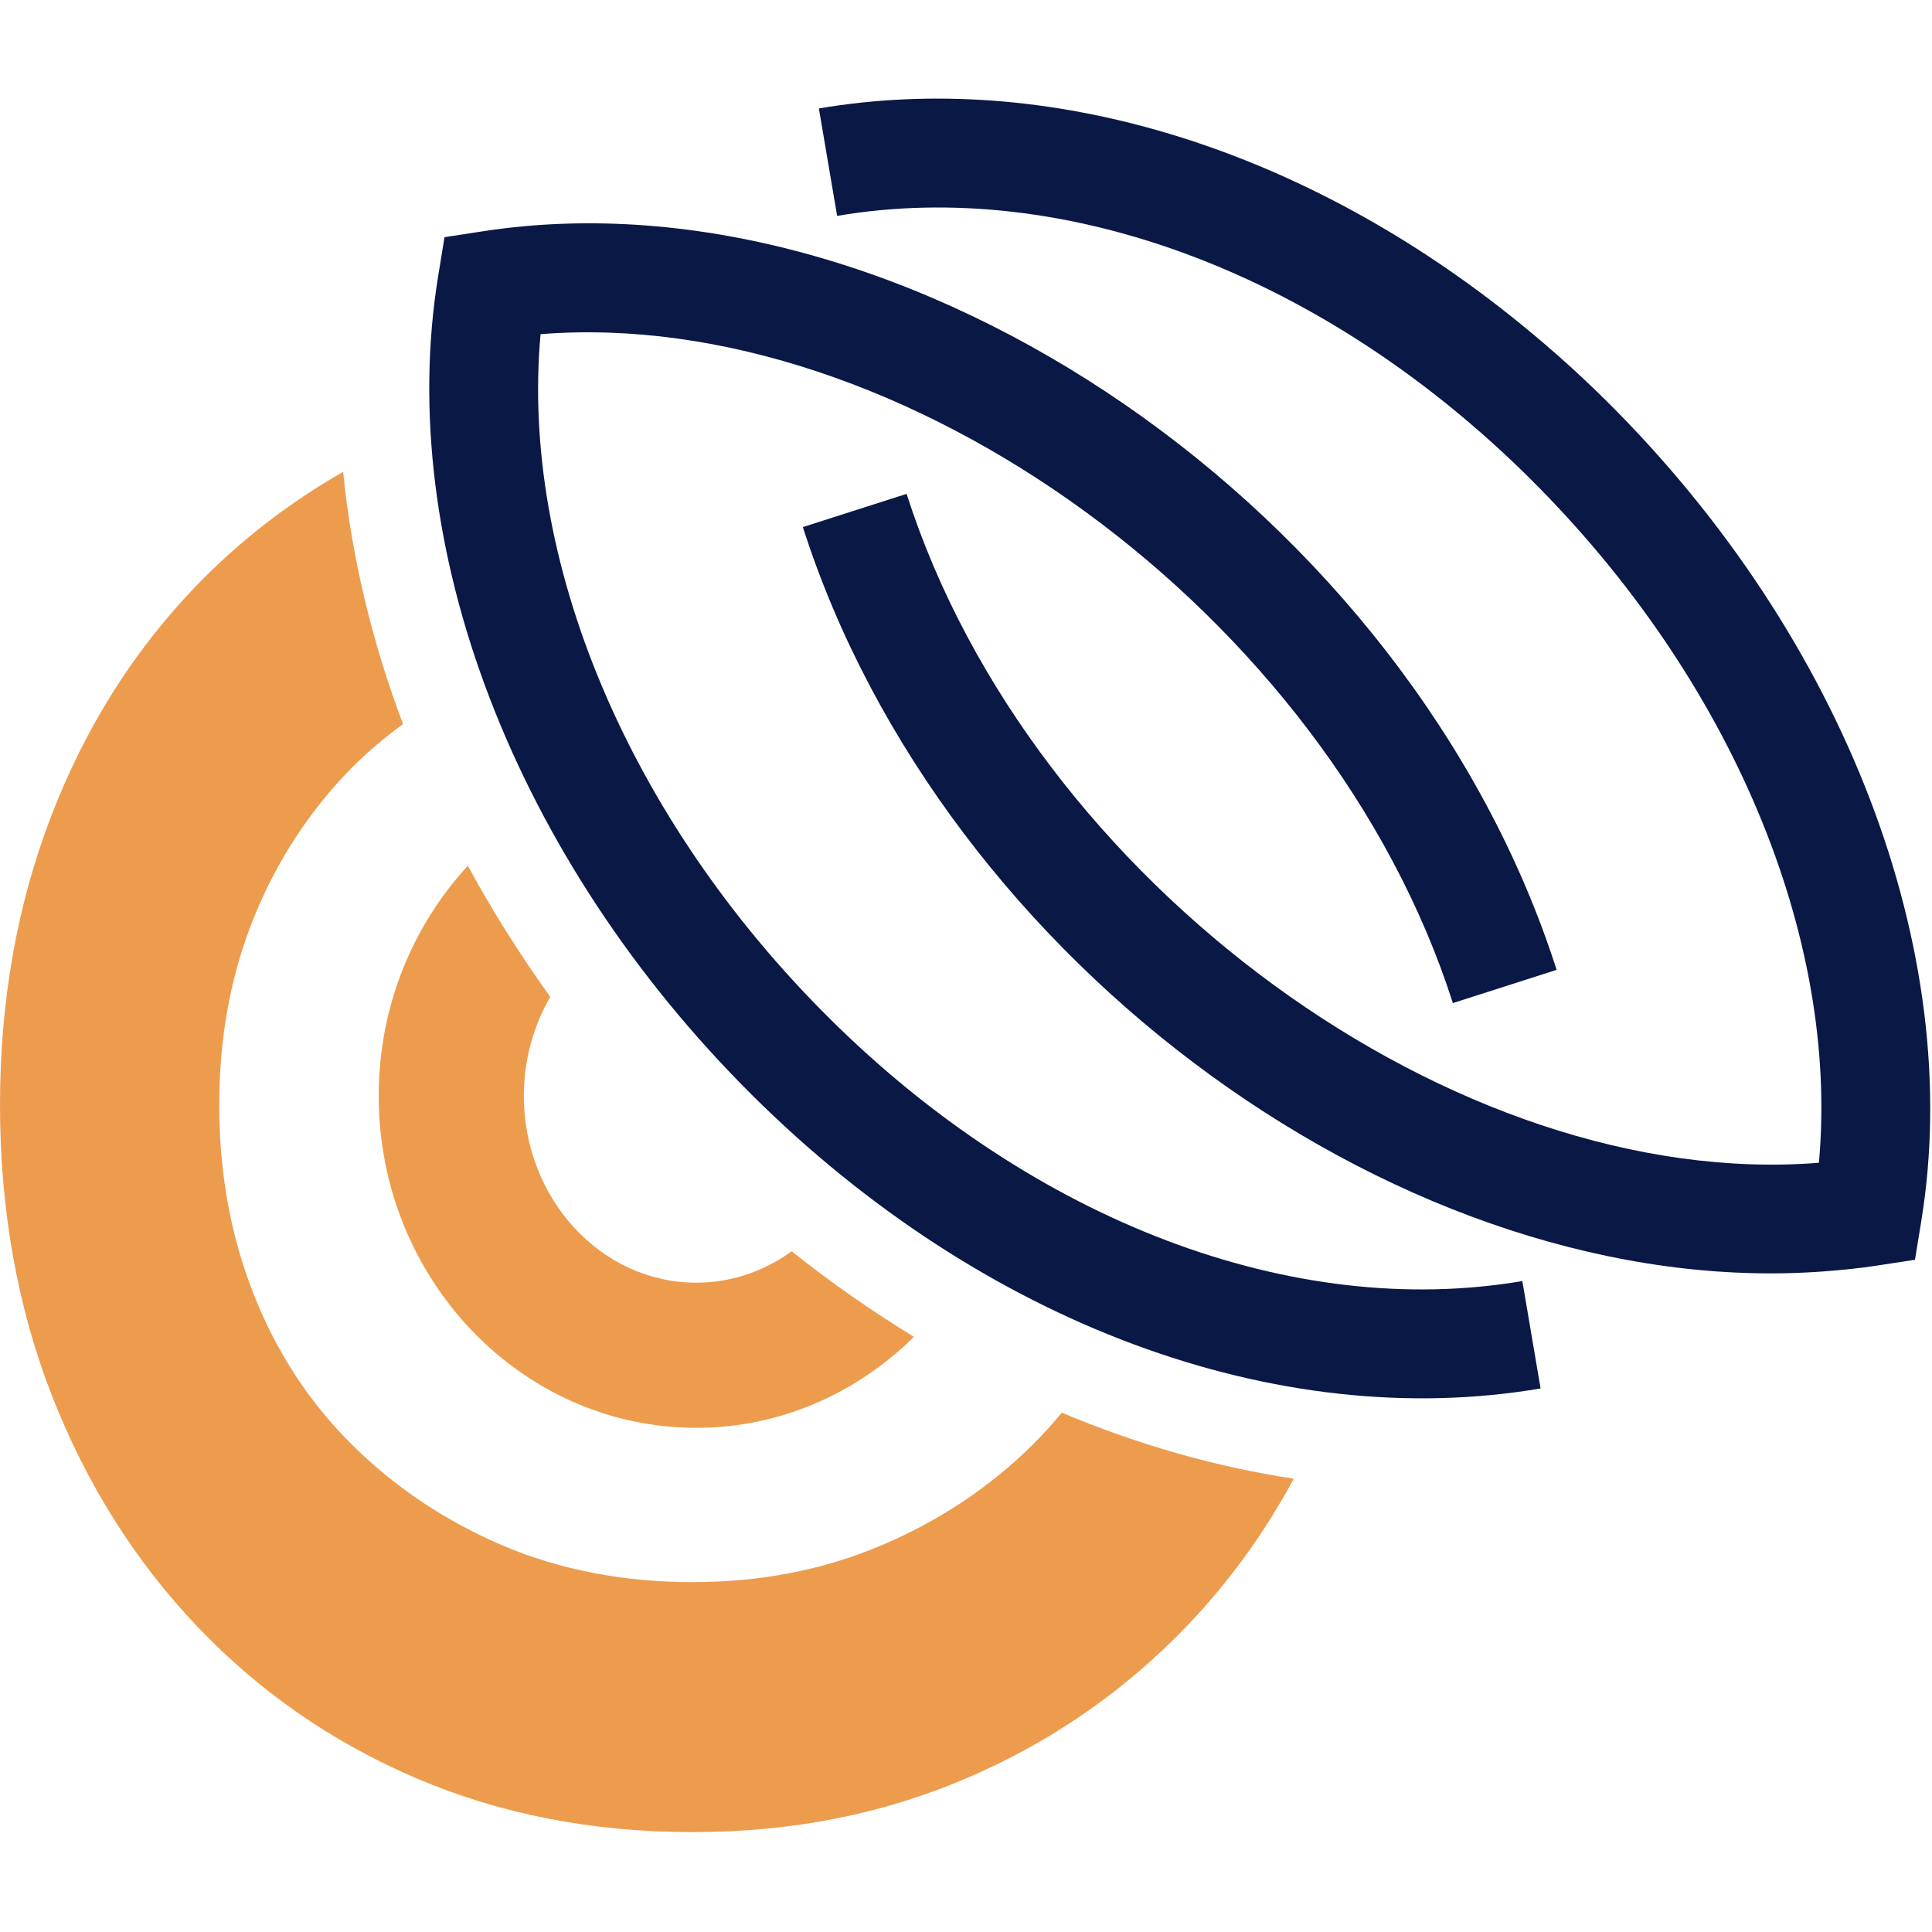 <svg width="725" height="725" viewBox="0 0 725 725" fill="none" xmlns="http://www.w3.org/2000/svg">
<g clip-path="url(#clip0_34_11)">
<path d="M387.18 542.47C371.06 558.35 352.17 570.86 330.53 580C308.88 589.15 285.31 593.71 259.81 593.71C234.31 593.71 210.14 589.14 188.72 580C167.32 570.86 148.55 558.35 132.43 542.47C116.31 526.6 103.92 507.72 95.26 485.82C86.6 463.93 82.27 440.24 82.27 414.73C82.27 389.22 86.6 365.78 95.26 344.37C103.92 322.97 116.18 304.2 132.06 288.08C138 282.05 144.48 276.72 151.23 271.73C139.44 240.39 131.87 208.53 128.77 177.07C108.2 188.81 89.66 203.16 73.25 220.24C49.92 244.54 31.87 273.28 19.12 306.48C6.38 339.68 0 375.76 0 414.73C0 453.7 6.5 490.51 19.48 523.7C32.47 556.9 50.64 585.77 73.97 610.3C97.31 634.84 124.73 653.85 156.24 667.31C187.76 680.78 222.27 687.52 259.8 687.52C297.33 687.52 331.13 680.79 362.64 667.31C394.16 653.85 421.71 634.83 445.27 610.3C461.08 593.85 474.46 575.34 485.5 554.89C456.27 550.48 427.04 542.13 398.45 530.12C394.92 534.42 391.16 538.53 387.18 542.46V542.47Z" fill="#ED9C4E"/>
<path d="M261.25 535.81C292.89 535.81 321.61 522.76 342.97 501.65C327.27 492.08 311.93 481.38 297.08 469.56C286.82 476.99 274.5 481.34 261.26 481.34C225.6 481.34 196.58 449.89 196.58 411.22C196.58 397.58 200.25 384.88 206.49 374.09C195.04 358.12 184.66 341.68 175.57 324.87C154.9 347.29 142.11 377.7 142.11 411.22C142.11 479.92 195.56 535.8 261.26 535.8L261.25 535.81Z" fill="#ED9C4E"/>
<path d="M166.81 88.99L164.42 103.66C147.96 204.68 193.18 322.49 282.43 411.13C368.65 496.76 479.19 537.85 578.12 521.03L571.27 480.73C485.33 495.34 388.12 458.48 311.24 382.13C235.74 307.15 195.16 210.19 202.85 125.4C338.44 114.61 498.42 230.26 545.2 376.41L584.131 363.95C529.061 191.91 340.92 62.38 181.5 86.75L166.8 89L166.81 88.99Z" fill="#0A1845"/>
<path d="M307.29 40.71L314.14 81.01C400.09 66.4 497.29 103.26 574.17 179.61C649.67 254.59 690.26 351.55 682.56 436.34C546.97 447.13 386.99 331.48 340.21 185.33L301.28 197.79C354.11 362.84 529.42 488.68 684.35 477.11C690.91 476.62 697.44 475.98 703.92 474.99L718.61 472.74L721 458.07C737.46 357.05 692.23 239.24 602.98 150.6C591.08 138.78 578.67 127.89 565.93 117.8C486.41 54.81 392.56 26.2 307.29 40.7V40.71Z" fill="#0A1845"/>
</g>
<defs>
<clipPath id="clip0_34_11">
<rect width="724.34" height="724.34" fill="white"/>
</clipPath>
</defs>
</svg>
